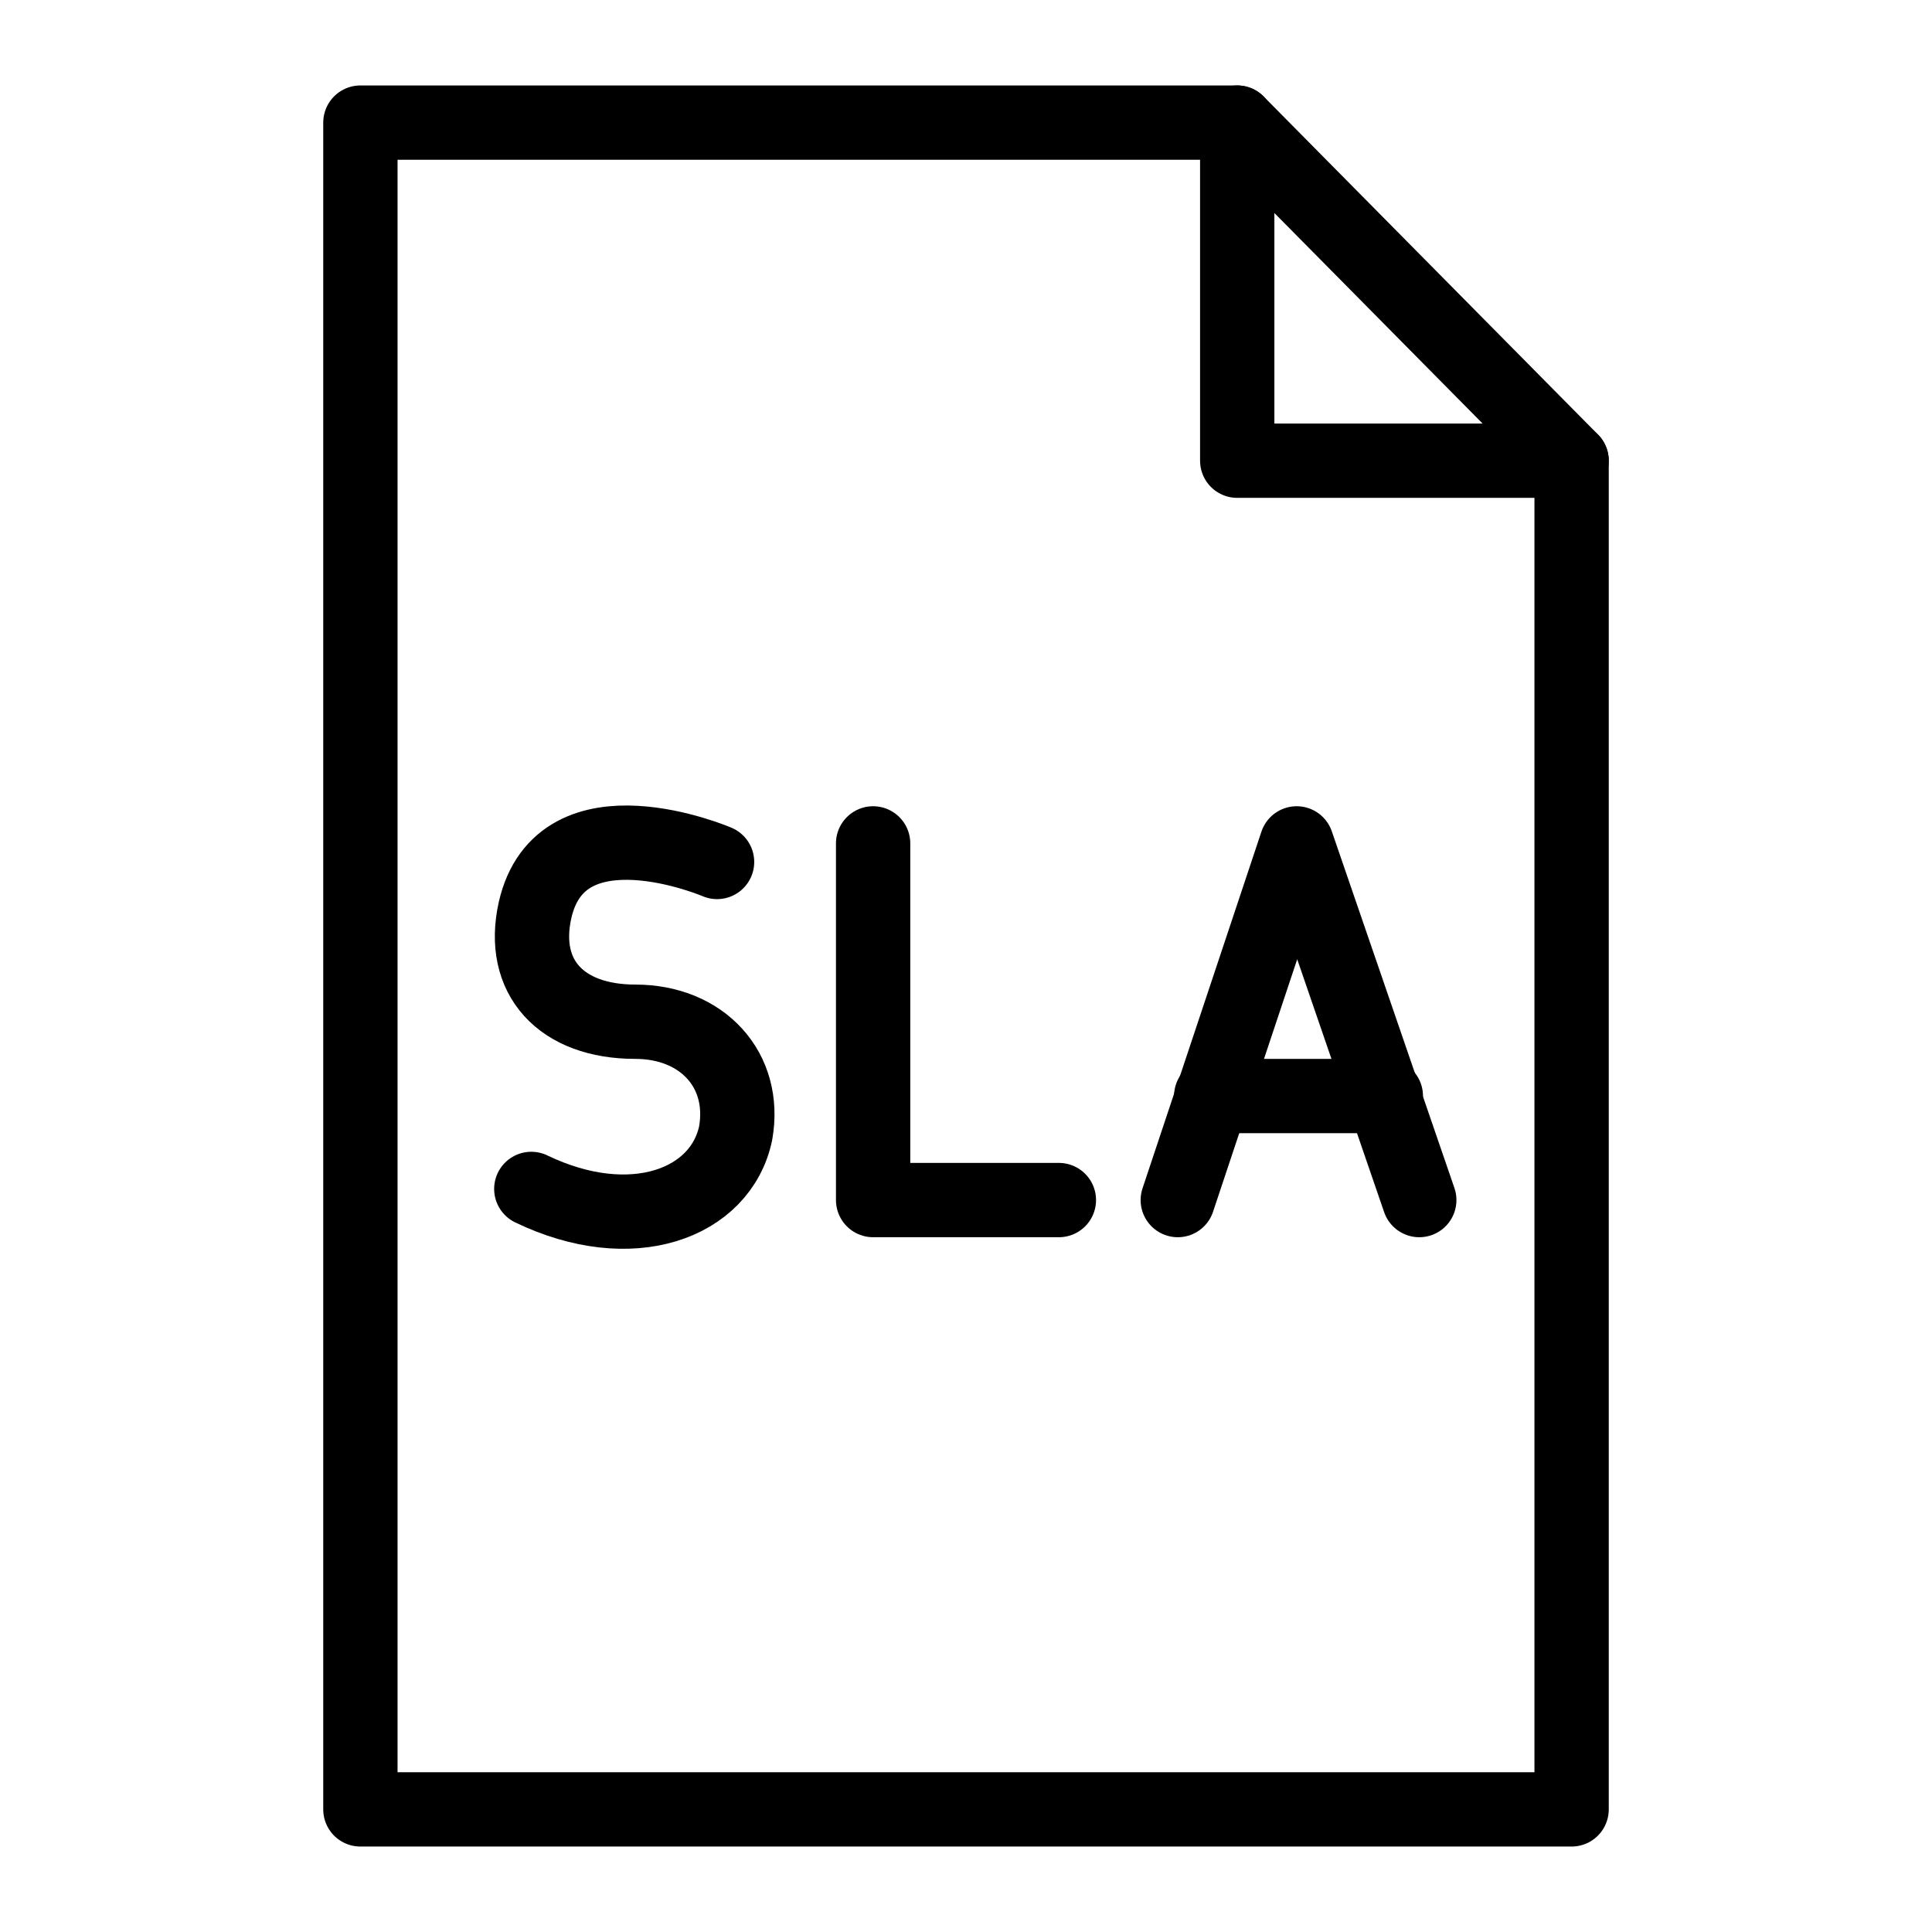 <?xml version="1.0" encoding="utf-8"?>
<!-- Generator: Adobe Illustrator 21.1.0, SVG Export Plug-In . SVG Version: 6.00 Build 0)  -->
<svg version="1.1" id="Слой_133" xmlns="http://www.w3.org/2000/svg" xmlns:xlink="http://www.w3.org/1999/xlink" x="0px"
	 y="0px" viewBox="0 0 52 52" style="enable-background:new 0 0 52 52;" xml:space="preserve">
<style type="text/css">
	.st0{fill:none;stroke:#000000;stroke-width:2;stroke-linecap:round;stroke-linejoin:round;}
</style>
<title>SLA soglasheniye ob urovne servisa</title>
<polygon class="st0" points="42.3,12.4 42.3,48.7 9.7,48.7 9.7,3.3 33.3,3.3 "/>
<polyline class="st0" points="42.3,12.4 33.3,12.4 33.3,3.3 "/>
<path class="st0" d="M19.3,23.2c0,0-4.2-1.8-4.9,1.3c-0.4,1.8,0.7,3,2.7,3c1.8,0,3,1.3,2.7,3c-0.4,1.9-2.8,2.8-5.5,1.5"/>
<polyline class="st0" points="23.5,22.7 23.5,32.3 28.5,32.3 "/>
<polyline class="st0" points="31.7,32.3 34.9,22.7 38.2,32.3 "/>
<line class="st0" x1="32.6" y1="29.5" x2="37.3" y2="29.5"/>
</svg>
